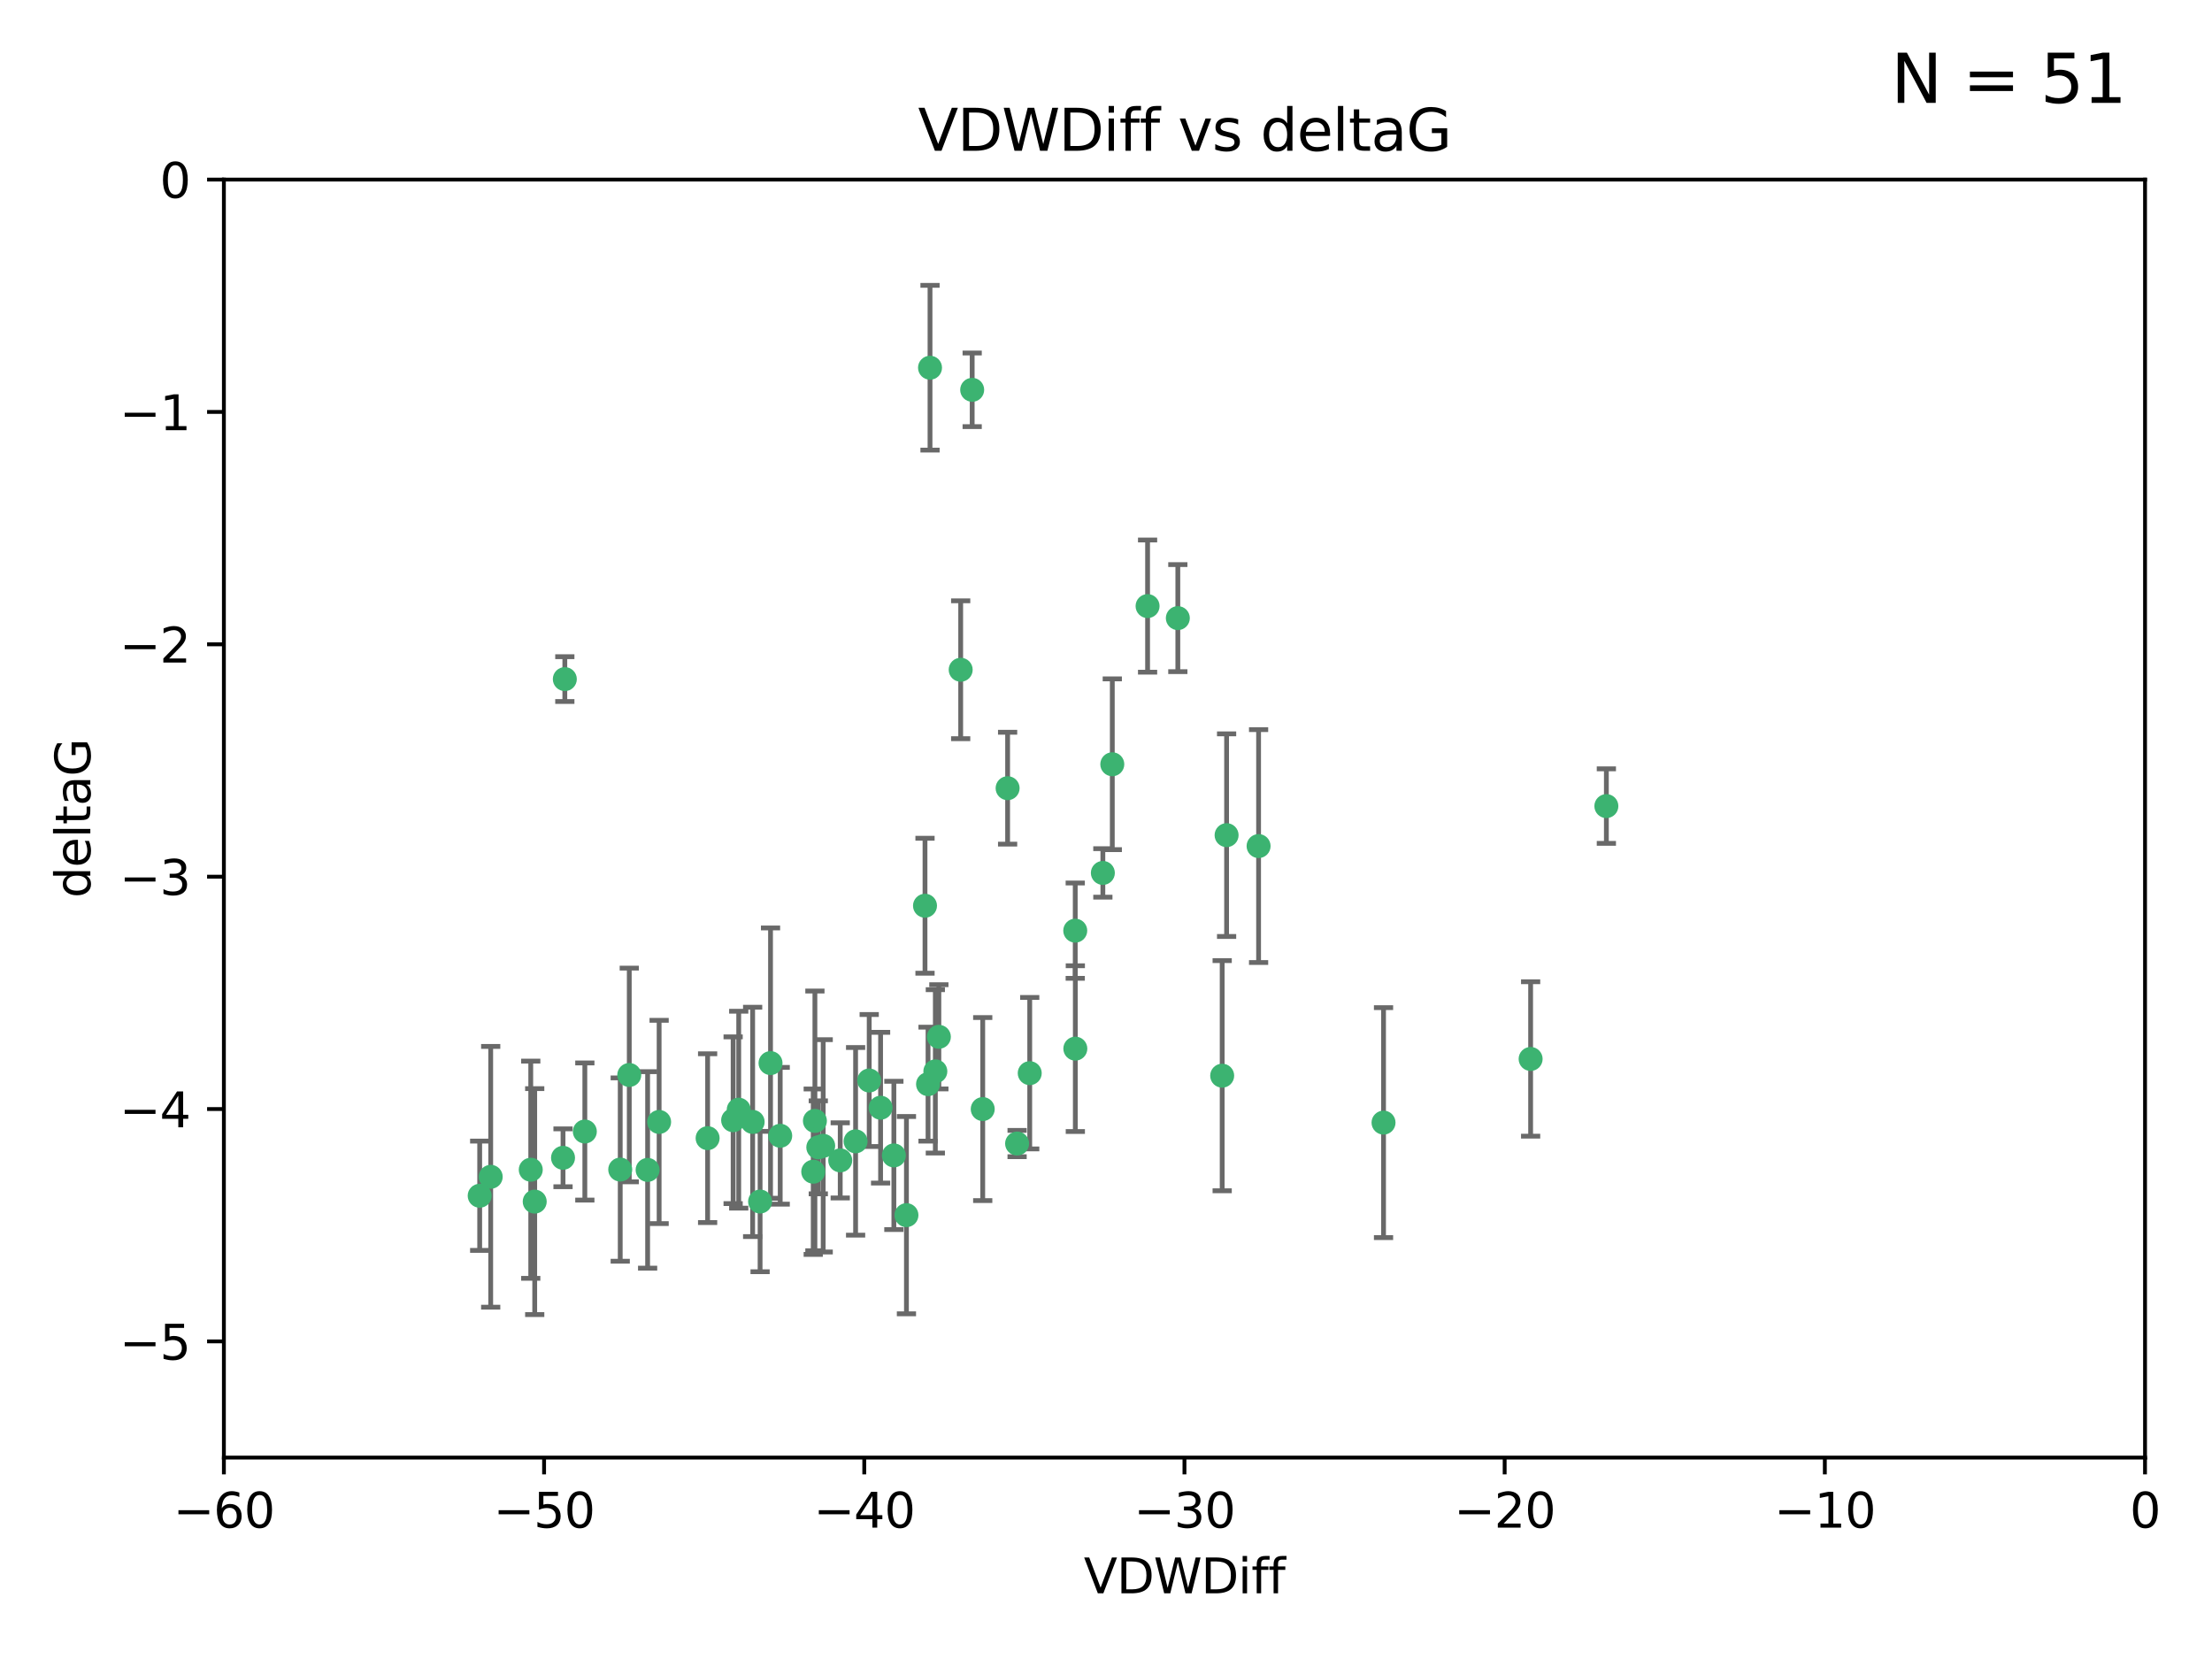<?xml version="1.0" encoding="utf-8" standalone="no"?>
<!DOCTYPE svg PUBLIC "-//W3C//DTD SVG 1.1//EN"
  "http://www.w3.org/Graphics/SVG/1.1/DTD/svg11.dtd">
<svg xmlns:xlink="http://www.w3.org/1999/xlink" width="460.8pt" height="345.6pt" viewBox="0 0 460.8 345.6" xmlns="http://www.w3.org/2000/svg" version="1.1">
 <defs>
  <style type="text/css">*{stroke-linejoin: round; stroke-linecap: butt}</style>
 </defs>
 <g id="figure_1">
  <g id="patch_1">
   <path d="M 0 345.6 
L 460.8 345.6 
L 460.8 0 
L 0 0 
z
" style="fill: #ffffff"/>
  </g>
  <g id="axes_1">
   <g id="patch_2">
    <path d="M 46.64 303.64 
L 446.85 303.64 
L 446.85 37.411 
L 46.64 37.411 
z
" style="fill: #ffffff"/>
   </g>
   <g id="PathCollection_1">
    <defs>
     <path id="m54c7bd3648" d="M 0 1.118 
C 0.297 1.118 0.581 1 0.791 0.791 
C 1 0.581 1.118 0.297 1.118 0 
C 1.118 -0.297 1 -0.581 0.791 -0.791 
C 0.581 -1 0.297 -1.118 0 -1.118 
C -0.297 -1.118 -0.581 -1 -0.791 -0.791 
C -1 -0.581 -1.118 -0.297 -1.118 0 
C -1.118 0.297 -1 0.581 -0.791 0.791 
C -0.581 1 -0.297 1.118 0 1.118 
z
" style="stroke: #3cb371"/>
    </defs>
    <g clip-path="url(#pa16c4bfc0f)">
     <use xlink:href="#m54c7bd3648" x="111.391" y="250.316" style="fill: #3cb371; stroke: #3cb371"/>
     <use xlink:href="#m54c7bd3648" x="153.89" y="231.167" style="fill: #3cb371; stroke: #3cb371"/>
     <use xlink:href="#m54c7bd3648" x="147.41" y="237.101" style="fill: #3cb371; stroke: #3cb371"/>
     <use xlink:href="#m54c7bd3648" x="102.222" y="245.151" style="fill: #3cb371; stroke: #3cb371"/>
     <use xlink:href="#m54c7bd3648" x="170.466" y="239.012" style="fill: #3cb371; stroke: #3cb371"/>
     <use xlink:href="#m54c7bd3648" x="99.927" y="249.096" style="fill: #3cb371; stroke: #3cb371"/>
     <use xlink:href="#m54c7bd3648" x="152.724" y="233.364" style="fill: #3cb371; stroke: #3cb371"/>
     <use xlink:href="#m54c7bd3648" x="129.205" y="243.641" style="fill: #3cb371; stroke: #3cb371"/>
     <use xlink:href="#m54c7bd3648" x="160.515" y="221.462" style="fill: #3cb371; stroke: #3cb371"/>
     <use xlink:href="#m54c7bd3648" x="181.071" y="225.088" style="fill: #3cb371; stroke: #3cb371"/>
     <use xlink:href="#m54c7bd3648" x="169.761" y="233.502" style="fill: #3cb371; stroke: #3cb371"/>
     <use xlink:href="#m54c7bd3648" x="110.566" y="243.675" style="fill: #3cb371; stroke: #3cb371"/>
     <use xlink:href="#m54c7bd3648" x="162.533" y="236.602" style="fill: #3cb371; stroke: #3cb371"/>
     <use xlink:href="#m54c7bd3648" x="171.486" y="238.695" style="fill: #3cb371; stroke: #3cb371"/>
     <use xlink:href="#m54c7bd3648" x="186.209" y="240.695" style="fill: #3cb371; stroke: #3cb371"/>
     <use xlink:href="#m54c7bd3648" x="131.089" y="223.937" style="fill: #3cb371; stroke: #3cb371"/>
     <use xlink:href="#m54c7bd3648" x="134.911" y="243.713" style="fill: #3cb371; stroke: #3cb371"/>
     <use xlink:href="#m54c7bd3648" x="156.79" y="233.712" style="fill: #3cb371; stroke: #3cb371"/>
     <use xlink:href="#m54c7bd3648" x="175.035" y="241.73" style="fill: #3cb371; stroke: #3cb371"/>
     <use xlink:href="#m54c7bd3648" x="121.832" y="235.714" style="fill: #3cb371; stroke: #3cb371"/>
     <use xlink:href="#m54c7bd3648" x="169.413" y="244.088" style="fill: #3cb371; stroke: #3cb371"/>
     <use xlink:href="#m54c7bd3648" x="117.663" y="141.469" style="fill: #3cb371; stroke: #3cb371"/>
     <use xlink:href="#m54c7bd3648" x="193.74" y="76.602" style="fill: #3cb371; stroke: #3cb371"/>
     <use xlink:href="#m54c7bd3648" x="117.288" y="241.193" style="fill: #3cb371; stroke: #3cb371"/>
     <use xlink:href="#m54c7bd3648" x="137.308" y="233.723" style="fill: #3cb371; stroke: #3cb371"/>
     <use xlink:href="#m54c7bd3648" x="158.341" y="250.302" style="fill: #3cb371; stroke: #3cb371"/>
     <use xlink:href="#m54c7bd3648" x="214.511" y="223.559" style="fill: #3cb371; stroke: #3cb371"/>
     <use xlink:href="#m54c7bd3648" x="223.993" y="193.873" style="fill: #3cb371; stroke: #3cb371"/>
     <use xlink:href="#m54c7bd3648" x="211.88" y="238.222" style="fill: #3cb371; stroke: #3cb371"/>
     <use xlink:href="#m54c7bd3648" x="178.237" y="237.76" style="fill: #3cb371; stroke: #3cb371"/>
     <use xlink:href="#m54c7bd3648" x="188.828" y="253.138" style="fill: #3cb371; stroke: #3cb371"/>
     <use xlink:href="#m54c7bd3648" x="224.011" y="218.451" style="fill: #3cb371; stroke: #3cb371"/>
     <use xlink:href="#m54c7bd3648" x="193.329" y="225.849" style="fill: #3cb371; stroke: #3cb371"/>
     <use xlink:href="#m54c7bd3648" x="202.523" y="81.207" style="fill: #3cb371; stroke: #3cb371"/>
     <use xlink:href="#m54c7bd3648" x="204.72" y="231.04" style="fill: #3cb371; stroke: #3cb371"/>
     <use xlink:href="#m54c7bd3648" x="245.364" y="128.766" style="fill: #3cb371; stroke: #3cb371"/>
     <use xlink:href="#m54c7bd3648" x="183.443" y="230.756" style="fill: #3cb371; stroke: #3cb371"/>
     <use xlink:href="#m54c7bd3648" x="195.583" y="215.989" style="fill: #3cb371; stroke: #3cb371"/>
     <use xlink:href="#m54c7bd3648" x="209.904" y="164.196" style="fill: #3cb371; stroke: #3cb371"/>
     <use xlink:href="#m54c7bd3648" x="262.187" y="176.253" style="fill: #3cb371; stroke: #3cb371"/>
     <use xlink:href="#m54c7bd3648" x="200.128" y="139.522" style="fill: #3cb371; stroke: #3cb371"/>
     <use xlink:href="#m54c7bd3648" x="229.746" y="181.846" style="fill: #3cb371; stroke: #3cb371"/>
     <use xlink:href="#m54c7bd3648" x="192.695" y="188.681" style="fill: #3cb371; stroke: #3cb371"/>
     <use xlink:href="#m54c7bd3648" x="194.849" y="223.183" style="fill: #3cb371; stroke: #3cb371"/>
     <use xlink:href="#m54c7bd3648" x="255.522" y="173.979" style="fill: #3cb371; stroke: #3cb371"/>
     <use xlink:href="#m54c7bd3648" x="239.062" y="126.26" style="fill: #3cb371; stroke: #3cb371"/>
     <use xlink:href="#m54c7bd3648" x="254.602" y="224.085" style="fill: #3cb371; stroke: #3cb371"/>
     <use xlink:href="#m54c7bd3648" x="288.215" y="233.861" style="fill: #3cb371; stroke: #3cb371"/>
     <use xlink:href="#m54c7bd3648" x="231.711" y="159.21" style="fill: #3cb371; stroke: #3cb371"/>
     <use xlink:href="#m54c7bd3648" x="334.635" y="167.925" style="fill: #3cb371; stroke: #3cb371"/>
     <use xlink:href="#m54c7bd3648" x="318.857" y="220.6" style="fill: #3cb371; stroke: #3cb371"/>
    </g>
   </g>
   <g id="matplotlib.axis_1">
    <g id="xtick_1">
     <g id="line2d_1">
      <defs>
       <path id="m00b808808c" d="M 0 0 
L 0 3.5 
" style="stroke: #000000; stroke-width: 0.8"/>
      </defs>
      <g>
       <use xlink:href="#m00b808808c" x="46.64" y="303.64" style="stroke: #000000; stroke-width: 0.8"/>
      </g>
     </g>
     <g id="text_1">
      <!-- −60 -->
      <g transform="translate(36.088 318.238)scale(0.1 -0.1)">
       <defs>
        <path id="DejaVuSans-2212" d="M 678 2272 
L 4684 2272 
L 4684 1741 
L 678 1741 
L 678 2272 
z
" transform="scale(0.016)"/>
        <path id="DejaVuSans-36" d="M 2113 2584 
Q 1688 2584 1439 2293 
Q 1191 2003 1191 1497 
Q 1191 994 1439 701 
Q 1688 409 2113 409 
Q 2538 409 2786 701 
Q 3034 994 3034 1497 
Q 3034 2003 2786 2293 
Q 2538 2584 2113 2584 
z
M 3366 4563 
L 3366 3988 
Q 3128 4100 2886 4159 
Q 2644 4219 2406 4219 
Q 1781 4219 1451 3797 
Q 1122 3375 1075 2522 
Q 1259 2794 1537 2939 
Q 1816 3084 2150 3084 
Q 2853 3084 3261 2657 
Q 3669 2231 3669 1497 
Q 3669 778 3244 343 
Q 2819 -91 2113 -91 
Q 1303 -91 875 529 
Q 447 1150 447 2328 
Q 447 3434 972 4092 
Q 1497 4750 2381 4750 
Q 2619 4750 2861 4703 
Q 3103 4656 3366 4563 
z
" transform="scale(0.016)"/>
        <path id="DejaVuSans-30" d="M 2034 4250 
Q 1547 4250 1301 3770 
Q 1056 3291 1056 2328 
Q 1056 1369 1301 889 
Q 1547 409 2034 409 
Q 2525 409 2770 889 
Q 3016 1369 3016 2328 
Q 3016 3291 2770 3770 
Q 2525 4250 2034 4250 
z
M 2034 4750 
Q 2819 4750 3233 4129 
Q 3647 3509 3647 2328 
Q 3647 1150 3233 529 
Q 2819 -91 2034 -91 
Q 1250 -91 836 529 
Q 422 1150 422 2328 
Q 422 3509 836 4129 
Q 1250 4750 2034 4750 
z
" transform="scale(0.016)"/>
       </defs>
       <use xlink:href="#DejaVuSans-2212"/>
       <use xlink:href="#DejaVuSans-36" x="83.789"/>
       <use xlink:href="#DejaVuSans-30" x="147.412"/>
      </g>
     </g>
    </g>
    <g id="xtick_2">
     <g id="line2d_2">
      <g>
       <use xlink:href="#m00b808808c" x="113.342" y="303.64" style="stroke: #000000; stroke-width: 0.8"/>
      </g>
     </g>
     <g id="text_2">
      <!-- −50 -->
      <g transform="translate(102.789 318.238)scale(0.1 -0.1)">
       <defs>
        <path id="DejaVuSans-35" d="M 691 4666 
L 3169 4666 
L 3169 4134 
L 1269 4134 
L 1269 2991 
Q 1406 3038 1543 3061 
Q 1681 3084 1819 3084 
Q 2600 3084 3056 2656 
Q 3513 2228 3513 1497 
Q 3513 744 3044 326 
Q 2575 -91 1722 -91 
Q 1428 -91 1123 -41 
Q 819 9 494 109 
L 494 744 
Q 775 591 1075 516 
Q 1375 441 1709 441 
Q 2250 441 2565 725 
Q 2881 1009 2881 1497 
Q 2881 1984 2565 2268 
Q 2250 2553 1709 2553 
Q 1456 2553 1204 2497 
Q 953 2441 691 2322 
L 691 4666 
z
" transform="scale(0.016)"/>
       </defs>
       <use xlink:href="#DejaVuSans-2212"/>
       <use xlink:href="#DejaVuSans-35" x="83.789"/>
       <use xlink:href="#DejaVuSans-30" x="147.412"/>
      </g>
     </g>
    </g>
    <g id="xtick_3">
     <g id="line2d_3">
      <g>
       <use xlink:href="#m00b808808c" x="180.043" y="303.64" style="stroke: #000000; stroke-width: 0.8"/>
      </g>
     </g>
     <g id="text_3">
      <!-- −40 -->
      <g transform="translate(169.491 318.238)scale(0.1 -0.1)">
       <defs>
        <path id="DejaVuSans-34" d="M 2419 4116 
L 825 1625 
L 2419 1625 
L 2419 4116 
z
M 2253 4666 
L 3047 4666 
L 3047 1625 
L 3713 1625 
L 3713 1100 
L 3047 1100 
L 3047 0 
L 2419 0 
L 2419 1100 
L 313 1100 
L 313 1709 
L 2253 4666 
z
" transform="scale(0.016)"/>
       </defs>
       <use xlink:href="#DejaVuSans-2212"/>
       <use xlink:href="#DejaVuSans-34" x="83.789"/>
       <use xlink:href="#DejaVuSans-30" x="147.412"/>
      </g>
     </g>
    </g>
    <g id="xtick_4">
     <g id="line2d_4">
      <g>
       <use xlink:href="#m00b808808c" x="246.745" y="303.64" style="stroke: #000000; stroke-width: 0.8"/>
      </g>
     </g>
     <g id="text_4">
      <!-- −30 -->
      <g transform="translate(236.193 318.238)scale(0.1 -0.1)">
       <defs>
        <path id="DejaVuSans-33" d="M 2597 2516 
Q 3050 2419 3304 2112 
Q 3559 1806 3559 1356 
Q 3559 666 3084 287 
Q 2609 -91 1734 -91 
Q 1441 -91 1130 -33 
Q 819 25 488 141 
L 488 750 
Q 750 597 1062 519 
Q 1375 441 1716 441 
Q 2309 441 2620 675 
Q 2931 909 2931 1356 
Q 2931 1769 2642 2001 
Q 2353 2234 1838 2234 
L 1294 2234 
L 1294 2753 
L 1863 2753 
Q 2328 2753 2575 2939 
Q 2822 3125 2822 3475 
Q 2822 3834 2567 4026 
Q 2313 4219 1838 4219 
Q 1578 4219 1281 4162 
Q 984 4106 628 3988 
L 628 4550 
Q 988 4650 1302 4700 
Q 1616 4750 1894 4750 
Q 2613 4750 3031 4423 
Q 3450 4097 3450 3541 
Q 3450 3153 3228 2886 
Q 3006 2619 2597 2516 
z
" transform="scale(0.016)"/>
       </defs>
       <use xlink:href="#DejaVuSans-2212"/>
       <use xlink:href="#DejaVuSans-33" x="83.789"/>
       <use xlink:href="#DejaVuSans-30" x="147.412"/>
      </g>
     </g>
    </g>
    <g id="xtick_5">
     <g id="line2d_5">
      <g>
       <use xlink:href="#m00b808808c" x="313.447" y="303.64" style="stroke: #000000; stroke-width: 0.8"/>
      </g>
     </g>
     <g id="text_5">
      <!-- −20 -->
      <g transform="translate(302.894 318.238)scale(0.1 -0.1)">
       <defs>
        <path id="DejaVuSans-32" d="M 1228 531 
L 3431 531 
L 3431 0 
L 469 0 
L 469 531 
Q 828 903 1448 1529 
Q 2069 2156 2228 2338 
Q 2531 2678 2651 2914 
Q 2772 3150 2772 3378 
Q 2772 3750 2511 3984 
Q 2250 4219 1831 4219 
Q 1534 4219 1204 4116 
Q 875 4013 500 3803 
L 500 4441 
Q 881 4594 1212 4672 
Q 1544 4750 1819 4750 
Q 2544 4750 2975 4387 
Q 3406 4025 3406 3419 
Q 3406 3131 3298 2873 
Q 3191 2616 2906 2266 
Q 2828 2175 2409 1742 
Q 1991 1309 1228 531 
z
" transform="scale(0.016)"/>
       </defs>
       <use xlink:href="#DejaVuSans-2212"/>
       <use xlink:href="#DejaVuSans-32" x="83.789"/>
       <use xlink:href="#DejaVuSans-30" x="147.412"/>
      </g>
     </g>
    </g>
    <g id="xtick_6">
     <g id="line2d_6">
      <g>
       <use xlink:href="#m00b808808c" x="380.148" y="303.64" style="stroke: #000000; stroke-width: 0.8"/>
      </g>
     </g>
     <g id="text_6">
      <!-- −10 -->
      <g transform="translate(369.596 318.238)scale(0.1 -0.1)">
       <defs>
        <path id="DejaVuSans-31" d="M 794 531 
L 1825 531 
L 1825 4091 
L 703 3866 
L 703 4441 
L 1819 4666 
L 2450 4666 
L 2450 531 
L 3481 531 
L 3481 0 
L 794 0 
L 794 531 
z
" transform="scale(0.016)"/>
       </defs>
       <use xlink:href="#DejaVuSans-2212"/>
       <use xlink:href="#DejaVuSans-31" x="83.789"/>
       <use xlink:href="#DejaVuSans-30" x="147.412"/>
      </g>
     </g>
    </g>
    <g id="xtick_7">
     <g id="line2d_7">
      <g>
       <use xlink:href="#m00b808808c" x="446.85" y="303.64" style="stroke: #000000; stroke-width: 0.8"/>
      </g>
     </g>
     <g id="text_7">
      <!-- 0 -->
      <g transform="translate(443.669 318.238)scale(0.1 -0.1)">
       <use xlink:href="#DejaVuSans-30"/>
      </g>
     </g>
    </g>
    <g id="text_8">
     <!-- VDWDiff -->
     <g transform="translate(225.772 331.917)scale(0.1 -0.1)">
      <defs>
       <path id="DejaVuSans-56" d="M 1831 0 
L 50 4666 
L 709 4666 
L 2188 738 
L 3669 4666 
L 4325 4666 
L 2547 0 
L 1831 0 
z
" transform="scale(0.016)"/>
       <path id="DejaVuSans-44" d="M 1259 4147 
L 1259 519 
L 2022 519 
Q 2988 519 3436 956 
Q 3884 1394 3884 2338 
Q 3884 3275 3436 3711 
Q 2988 4147 2022 4147 
L 1259 4147 
z
M 628 4666 
L 1925 4666 
Q 3281 4666 3915 4102 
Q 4550 3538 4550 2338 
Q 4550 1131 3912 565 
Q 3275 0 1925 0 
L 628 0 
L 628 4666 
z
" transform="scale(0.016)"/>
       <path id="DejaVuSans-57" d="M 213 4666 
L 850 4666 
L 1831 722 
L 2809 4666 
L 3519 4666 
L 4500 722 
L 5478 4666 
L 6119 4666 
L 4947 0 
L 4153 0 
L 3169 4050 
L 2175 0 
L 1381 0 
L 213 4666 
z
" transform="scale(0.016)"/>
       <path id="DejaVuSans-69" d="M 603 3500 
L 1178 3500 
L 1178 0 
L 603 0 
L 603 3500 
z
M 603 4863 
L 1178 4863 
L 1178 4134 
L 603 4134 
L 603 4863 
z
" transform="scale(0.016)"/>
       <path id="DejaVuSans-66" d="M 2375 4863 
L 2375 4384 
L 1825 4384 
Q 1516 4384 1395 4259 
Q 1275 4134 1275 3809 
L 1275 3500 
L 2222 3500 
L 2222 3053 
L 1275 3053 
L 1275 0 
L 697 0 
L 697 3053 
L 147 3053 
L 147 3500 
L 697 3500 
L 697 3744 
Q 697 4328 969 4595 
Q 1241 4863 1831 4863 
L 2375 4863 
z
" transform="scale(0.016)"/>
      </defs>
      <use xlink:href="#DejaVuSans-56"/>
      <use xlink:href="#DejaVuSans-44" x="68.408"/>
      <use xlink:href="#DejaVuSans-57" x="145.41"/>
      <use xlink:href="#DejaVuSans-44" x="244.287"/>
      <use xlink:href="#DejaVuSans-69" x="321.289"/>
      <use xlink:href="#DejaVuSans-66" x="349.072"/>
      <use xlink:href="#DejaVuSans-66" x="384.277"/>
     </g>
    </g>
   </g>
   <g id="matplotlib.axis_2">
    <g id="ytick_1">
     <g id="line2d_8">
      <defs>
       <path id="m794c0db165" d="M 0 0 
L -3.5 0 
" style="stroke: #000000; stroke-width: 0.8"/>
      </defs>
      <g>
       <use xlink:href="#m794c0db165" x="46.64" y="279.437" style="stroke: #000000; stroke-width: 0.8"/>
      </g>
     </g>
     <g id="text_9">
      <!-- −5 -->
      <g transform="translate(24.898 283.237)scale(0.1 -0.1)">
       <use xlink:href="#DejaVuSans-2212"/>
       <use xlink:href="#DejaVuSans-35" x="83.789"/>
      </g>
     </g>
    </g>
    <g id="ytick_2">
     <g id="line2d_9">
      <g>
       <use xlink:href="#m794c0db165" x="46.64" y="231.032" style="stroke: #000000; stroke-width: 0.8"/>
      </g>
     </g>
     <g id="text_10">
      <!-- −4 -->
      <g transform="translate(24.898 234.831)scale(0.1 -0.1)">
       <use xlink:href="#DejaVuSans-2212"/>
       <use xlink:href="#DejaVuSans-34" x="83.789"/>
      </g>
     </g>
    </g>
    <g id="ytick_3">
     <g id="line2d_10">
      <g>
       <use xlink:href="#m794c0db165" x="46.64" y="182.627" style="stroke: #000000; stroke-width: 0.8"/>
      </g>
     </g>
     <g id="text_11">
      <!-- −3 -->
      <g transform="translate(24.898 186.426)scale(0.1 -0.1)">
       <use xlink:href="#DejaVuSans-2212"/>
       <use xlink:href="#DejaVuSans-33" x="83.789"/>
      </g>
     </g>
    </g>
    <g id="ytick_4">
     <g id="line2d_11">
      <g>
       <use xlink:href="#m794c0db165" x="46.64" y="134.222" style="stroke: #000000; stroke-width: 0.8"/>
      </g>
     </g>
     <g id="text_12">
      <!-- −2 -->
      <g transform="translate(24.898 138.021)scale(0.1 -0.1)">
       <use xlink:href="#DejaVuSans-2212"/>
       <use xlink:href="#DejaVuSans-32" x="83.789"/>
      </g>
     </g>
    </g>
    <g id="ytick_5">
     <g id="line2d_12">
      <g>
       <use xlink:href="#m794c0db165" x="46.64" y="85.816" style="stroke: #000000; stroke-width: 0.8"/>
      </g>
     </g>
     <g id="text_13">
      <!-- −1 -->
      <g transform="translate(24.898 89.616)scale(0.1 -0.1)">
       <use xlink:href="#DejaVuSans-2212"/>
       <use xlink:href="#DejaVuSans-31" x="83.789"/>
      </g>
     </g>
    </g>
    <g id="ytick_6">
     <g id="line2d_13">
      <g>
       <use xlink:href="#m794c0db165" x="46.64" y="37.411" style="stroke: #000000; stroke-width: 0.8"/>
      </g>
     </g>
     <g id="text_14">
      <!-- 0 -->
      <g transform="translate(33.278 41.21)scale(0.1 -0.1)">
       <use xlink:href="#DejaVuSans-30"/>
      </g>
     </g>
    </g>
    <g id="text_15">
     <!-- deltaG -->
     <g transform="translate(18.818 187.064)rotate(-90)scale(0.1 -0.1)">
      <defs>
       <path id="DejaVuSans-64" d="M 2906 2969 
L 2906 4863 
L 3481 4863 
L 3481 0 
L 2906 0 
L 2906 525 
Q 2725 213 2448 61 
Q 2172 -91 1784 -91 
Q 1150 -91 751 415 
Q 353 922 353 1747 
Q 353 2572 751 3078 
Q 1150 3584 1784 3584 
Q 2172 3584 2448 3432 
Q 2725 3281 2906 2969 
z
M 947 1747 
Q 947 1113 1208 752 
Q 1469 391 1925 391 
Q 2381 391 2643 752 
Q 2906 1113 2906 1747 
Q 2906 2381 2643 2742 
Q 2381 3103 1925 3103 
Q 1469 3103 1208 2742 
Q 947 2381 947 1747 
z
" transform="scale(0.016)"/>
       <path id="DejaVuSans-65" d="M 3597 1894 
L 3597 1613 
L 953 1613 
Q 991 1019 1311 708 
Q 1631 397 2203 397 
Q 2534 397 2845 478 
Q 3156 559 3463 722 
L 3463 178 
Q 3153 47 2828 -22 
Q 2503 -91 2169 -91 
Q 1331 -91 842 396 
Q 353 884 353 1716 
Q 353 2575 817 3079 
Q 1281 3584 2069 3584 
Q 2775 3584 3186 3129 
Q 3597 2675 3597 1894 
z
M 3022 2063 
Q 3016 2534 2758 2815 
Q 2500 3097 2075 3097 
Q 1594 3097 1305 2825 
Q 1016 2553 972 2059 
L 3022 2063 
z
" transform="scale(0.016)"/>
       <path id="DejaVuSans-6c" d="M 603 4863 
L 1178 4863 
L 1178 0 
L 603 0 
L 603 4863 
z
" transform="scale(0.016)"/>
       <path id="DejaVuSans-74" d="M 1172 4494 
L 1172 3500 
L 2356 3500 
L 2356 3053 
L 1172 3053 
L 1172 1153 
Q 1172 725 1289 603 
Q 1406 481 1766 481 
L 2356 481 
L 2356 0 
L 1766 0 
Q 1100 0 847 248 
Q 594 497 594 1153 
L 594 3053 
L 172 3053 
L 172 3500 
L 594 3500 
L 594 4494 
L 1172 4494 
z
" transform="scale(0.016)"/>
       <path id="DejaVuSans-61" d="M 2194 1759 
Q 1497 1759 1228 1600 
Q 959 1441 959 1056 
Q 959 750 1161 570 
Q 1363 391 1709 391 
Q 2188 391 2477 730 
Q 2766 1069 2766 1631 
L 2766 1759 
L 2194 1759 
z
M 3341 1997 
L 3341 0 
L 2766 0 
L 2766 531 
Q 2569 213 2275 61 
Q 1981 -91 1556 -91 
Q 1019 -91 701 211 
Q 384 513 384 1019 
Q 384 1609 779 1909 
Q 1175 2209 1959 2209 
L 2766 2209 
L 2766 2266 
Q 2766 2663 2505 2880 
Q 2244 3097 1772 3097 
Q 1472 3097 1187 3025 
Q 903 2953 641 2809 
L 641 3341 
Q 956 3463 1253 3523 
Q 1550 3584 1831 3584 
Q 2591 3584 2966 3190 
Q 3341 2797 3341 1997 
z
" transform="scale(0.016)"/>
       <path id="DejaVuSans-47" d="M 3809 666 
L 3809 1919 
L 2778 1919 
L 2778 2438 
L 4434 2438 
L 4434 434 
Q 4069 175 3628 42 
Q 3188 -91 2688 -91 
Q 1594 -91 976 548 
Q 359 1188 359 2328 
Q 359 3472 976 4111 
Q 1594 4750 2688 4750 
Q 3144 4750 3555 4637 
Q 3966 4525 4313 4306 
L 4313 3634 
Q 3963 3931 3569 4081 
Q 3175 4231 2741 4231 
Q 1884 4231 1454 3753 
Q 1025 3275 1025 2328 
Q 1025 1384 1454 906 
Q 1884 428 2741 428 
Q 3075 428 3337 486 
Q 3600 544 3809 666 
z
" transform="scale(0.016)"/>
      </defs>
      <use xlink:href="#DejaVuSans-64"/>
      <use xlink:href="#DejaVuSans-65" x="63.477"/>
      <use xlink:href="#DejaVuSans-6c" x="125"/>
      <use xlink:href="#DejaVuSans-74" x="152.783"/>
      <use xlink:href="#DejaVuSans-61" x="191.992"/>
      <use xlink:href="#DejaVuSans-47" x="253.271"/>
     </g>
    </g>
   </g>
   <g id="LineCollection_1">
    <path d="M 111.391 273.851 
L 111.391 226.78 
" clip-path="url(#pa16c4bfc0f)" style="fill: none; stroke: #696969"/>
    <path d="M 153.89 251.678 
L 153.89 210.656 
" clip-path="url(#pa16c4bfc0f)" style="fill: none; stroke: #696969"/>
    <path d="M 147.41 254.682 
L 147.41 219.519 
" clip-path="url(#pa16c4bfc0f)" style="fill: none; stroke: #696969"/>
    <path d="M 102.222 272.312 
L 102.222 217.99 
" clip-path="url(#pa16c4bfc0f)" style="fill: none; stroke: #696969"/>
    <path d="M 170.466 248.696 
L 170.466 229.327 
" clip-path="url(#pa16c4bfc0f)" style="fill: none; stroke: #696969"/>
    <path d="M 99.927 260.481 
L 99.927 237.71 
" clip-path="url(#pa16c4bfc0f)" style="fill: none; stroke: #696969"/>
    <path d="M 152.724 250.731 
L 152.724 215.997 
" clip-path="url(#pa16c4bfc0f)" style="fill: none; stroke: #696969"/>
    <path d="M 129.205 262.737 
L 129.205 224.544 
" clip-path="url(#pa16c4bfc0f)" style="fill: none; stroke: #696969"/>
    <path d="M 160.515 249.617 
L 160.515 193.307 
" clip-path="url(#pa16c4bfc0f)" style="fill: none; stroke: #696969"/>
    <path d="M 181.071 238.836 
L 181.071 211.34 
" clip-path="url(#pa16c4bfc0f)" style="fill: none; stroke: #696969"/>
    <path d="M 169.761 260.554 
L 169.761 206.45 
" clip-path="url(#pa16c4bfc0f)" style="fill: none; stroke: #696969"/>
    <path d="M 110.566 266.303 
L 110.566 221.048 
" clip-path="url(#pa16c4bfc0f)" style="fill: none; stroke: #696969"/>
    <path d="M 162.533 250.846 
L 162.533 222.359 
" clip-path="url(#pa16c4bfc0f)" style="fill: none; stroke: #696969"/>
    <path d="M 171.486 260.812 
L 171.486 216.578 
" clip-path="url(#pa16c4bfc0f)" style="fill: none; stroke: #696969"/>
    <path d="M 186.209 256.139 
L 186.209 225.251 
" clip-path="url(#pa16c4bfc0f)" style="fill: none; stroke: #696969"/>
    <path d="M 131.089 246.2 
L 131.089 201.674 
" clip-path="url(#pa16c4bfc0f)" style="fill: none; stroke: #696969"/>
    <path d="M 134.911 264.178 
L 134.911 223.248 
" clip-path="url(#pa16c4bfc0f)" style="fill: none; stroke: #696969"/>
    <path d="M 156.79 257.598 
L 156.79 209.826 
" clip-path="url(#pa16c4bfc0f)" style="fill: none; stroke: #696969"/>
    <path d="M 175.035 249.557 
L 175.035 233.903 
" clip-path="url(#pa16c4bfc0f)" style="fill: none; stroke: #696969"/>
    <path d="M 121.832 250 
L 121.832 221.428 
" clip-path="url(#pa16c4bfc0f)" style="fill: none; stroke: #696969"/>
    <path d="M 169.413 261.318 
L 169.413 226.858 
" clip-path="url(#pa16c4bfc0f)" style="fill: none; stroke: #696969"/>
    <path d="M 117.663 146.137 
L 117.663 136.802 
" clip-path="url(#pa16c4bfc0f)" style="fill: none; stroke: #696969"/>
    <path d="M 193.74 93.762 
L 193.74 59.442 
" clip-path="url(#pa16c4bfc0f)" style="fill: none; stroke: #696969"/>
    <path d="M 117.288 247.22 
L 117.288 235.166 
" clip-path="url(#pa16c4bfc0f)" style="fill: none; stroke: #696969"/>
    <path d="M 137.308 254.896 
L 137.308 212.549 
" clip-path="url(#pa16c4bfc0f)" style="fill: none; stroke: #696969"/>
    <path d="M 158.341 264.925 
L 158.341 235.679 
" clip-path="url(#pa16c4bfc0f)" style="fill: none; stroke: #696969"/>
    <path d="M 214.511 239.336 
L 214.511 207.781 
" clip-path="url(#pa16c4bfc0f)" style="fill: none; stroke: #696969"/>
    <path d="M 223.993 203.802 
L 223.993 183.944 
" clip-path="url(#pa16c4bfc0f)" style="fill: none; stroke: #696969"/>
    <path d="M 211.88 240.963 
L 211.88 235.481 
" clip-path="url(#pa16c4bfc0f)" style="fill: none; stroke: #696969"/>
    <path d="M 178.237 257.301 
L 178.237 218.218 
" clip-path="url(#pa16c4bfc0f)" style="fill: none; stroke: #696969"/>
    <path d="M 188.828 273.691 
L 188.828 232.586 
" clip-path="url(#pa16c4bfc0f)" style="fill: none; stroke: #696969"/>
    <path d="M 224.011 235.713 
L 224.011 201.188 
" clip-path="url(#pa16c4bfc0f)" style="fill: none; stroke: #696969"/>
    <path d="M 193.329 237.72 
L 193.329 213.978 
" clip-path="url(#pa16c4bfc0f)" style="fill: none; stroke: #696969"/>
    <path d="M 202.523 88.875 
L 202.523 73.539 
" clip-path="url(#pa16c4bfc0f)" style="fill: none; stroke: #696969"/>
    <path d="M 204.72 250.104 
L 204.72 211.975 
" clip-path="url(#pa16c4bfc0f)" style="fill: none; stroke: #696969"/>
    <path d="M 245.364 139.92 
L 245.364 117.611 
" clip-path="url(#pa16c4bfc0f)" style="fill: none; stroke: #696969"/>
    <path d="M 183.443 246.458 
L 183.443 215.054 
" clip-path="url(#pa16c4bfc0f)" style="fill: none; stroke: #696969"/>
    <path d="M 195.583 226.845 
L 195.583 205.133 
" clip-path="url(#pa16c4bfc0f)" style="fill: none; stroke: #696969"/>
    <path d="M 209.904 175.847 
L 209.904 152.545 
" clip-path="url(#pa16c4bfc0f)" style="fill: none; stroke: #696969"/>
    <path d="M 262.187 200.512 
L 262.187 151.994 
" clip-path="url(#pa16c4bfc0f)" style="fill: none; stroke: #696969"/>
    <path d="M 200.128 153.884 
L 200.128 125.16 
" clip-path="url(#pa16c4bfc0f)" style="fill: none; stroke: #696969"/>
    <path d="M 229.746 186.895 
L 229.746 176.797 
" clip-path="url(#pa16c4bfc0f)" style="fill: none; stroke: #696969"/>
    <path d="M 192.695 202.739 
L 192.695 174.624 
" clip-path="url(#pa16c4bfc0f)" style="fill: none; stroke: #696969"/>
    <path d="M 194.849 240.197 
L 194.849 206.168 
" clip-path="url(#pa16c4bfc0f)" style="fill: none; stroke: #696969"/>
    <path d="M 255.522 195.085 
L 255.522 152.873 
" clip-path="url(#pa16c4bfc0f)" style="fill: none; stroke: #696969"/>
    <path d="M 239.062 140.03 
L 239.062 112.489 
" clip-path="url(#pa16c4bfc0f)" style="fill: none; stroke: #696969"/>
    <path d="M 254.602 248.056 
L 254.602 200.114 
" clip-path="url(#pa16c4bfc0f)" style="fill: none; stroke: #696969"/>
    <path d="M 288.215 257.815 
L 288.215 209.906 
" clip-path="url(#pa16c4bfc0f)" style="fill: none; stroke: #696969"/>
    <path d="M 231.711 176.996 
L 231.711 141.423 
" clip-path="url(#pa16c4bfc0f)" style="fill: none; stroke: #696969"/>
    <path d="M 334.635 175.69 
L 334.635 160.161 
" clip-path="url(#pa16c4bfc0f)" style="fill: none; stroke: #696969"/>
    <path d="M 318.857 236.686 
L 318.857 204.513 
" clip-path="url(#pa16c4bfc0f)" style="fill: none; stroke: #696969"/>
   </g>
   <g id="line2d_14">
    <defs>
     <path id="m9e505a4fe7" d="M 2 0 
L -2 -0 
" style="stroke: #696969"/>
    </defs>
    <g clip-path="url(#pa16c4bfc0f)">
     <use xlink:href="#m9e505a4fe7" x="111.391" y="273.851" style="fill: #696969; stroke: #696969"/>
     <use xlink:href="#m9e505a4fe7" x="153.89" y="251.678" style="fill: #696969; stroke: #696969"/>
     <use xlink:href="#m9e505a4fe7" x="147.41" y="254.682" style="fill: #696969; stroke: #696969"/>
     <use xlink:href="#m9e505a4fe7" x="102.222" y="272.312" style="fill: #696969; stroke: #696969"/>
     <use xlink:href="#m9e505a4fe7" x="170.466" y="248.696" style="fill: #696969; stroke: #696969"/>
     <use xlink:href="#m9e505a4fe7" x="99.927" y="260.481" style="fill: #696969; stroke: #696969"/>
     <use xlink:href="#m9e505a4fe7" x="152.724" y="250.731" style="fill: #696969; stroke: #696969"/>
     <use xlink:href="#m9e505a4fe7" x="129.205" y="262.737" style="fill: #696969; stroke: #696969"/>
     <use xlink:href="#m9e505a4fe7" x="160.515" y="249.617" style="fill: #696969; stroke: #696969"/>
     <use xlink:href="#m9e505a4fe7" x="181.071" y="238.836" style="fill: #696969; stroke: #696969"/>
     <use xlink:href="#m9e505a4fe7" x="169.761" y="260.554" style="fill: #696969; stroke: #696969"/>
     <use xlink:href="#m9e505a4fe7" x="110.566" y="266.303" style="fill: #696969; stroke: #696969"/>
     <use xlink:href="#m9e505a4fe7" x="162.533" y="250.846" style="fill: #696969; stroke: #696969"/>
     <use xlink:href="#m9e505a4fe7" x="171.486" y="260.812" style="fill: #696969; stroke: #696969"/>
     <use xlink:href="#m9e505a4fe7" x="186.209" y="256.139" style="fill: #696969; stroke: #696969"/>
     <use xlink:href="#m9e505a4fe7" x="131.089" y="246.2" style="fill: #696969; stroke: #696969"/>
     <use xlink:href="#m9e505a4fe7" x="134.911" y="264.178" style="fill: #696969; stroke: #696969"/>
     <use xlink:href="#m9e505a4fe7" x="156.79" y="257.598" style="fill: #696969; stroke: #696969"/>
     <use xlink:href="#m9e505a4fe7" x="175.035" y="249.557" style="fill: #696969; stroke: #696969"/>
     <use xlink:href="#m9e505a4fe7" x="121.832" y="250" style="fill: #696969; stroke: #696969"/>
     <use xlink:href="#m9e505a4fe7" x="169.413" y="261.318" style="fill: #696969; stroke: #696969"/>
     <use xlink:href="#m9e505a4fe7" x="117.663" y="146.137" style="fill: #696969; stroke: #696969"/>
     <use xlink:href="#m9e505a4fe7" x="193.74" y="93.762" style="fill: #696969; stroke: #696969"/>
     <use xlink:href="#m9e505a4fe7" x="117.288" y="247.22" style="fill: #696969; stroke: #696969"/>
     <use xlink:href="#m9e505a4fe7" x="137.308" y="254.896" style="fill: #696969; stroke: #696969"/>
     <use xlink:href="#m9e505a4fe7" x="158.341" y="264.925" style="fill: #696969; stroke: #696969"/>
     <use xlink:href="#m9e505a4fe7" x="214.511" y="239.336" style="fill: #696969; stroke: #696969"/>
     <use xlink:href="#m9e505a4fe7" x="223.993" y="203.802" style="fill: #696969; stroke: #696969"/>
     <use xlink:href="#m9e505a4fe7" x="211.88" y="240.963" style="fill: #696969; stroke: #696969"/>
     <use xlink:href="#m9e505a4fe7" x="178.237" y="257.301" style="fill: #696969; stroke: #696969"/>
     <use xlink:href="#m9e505a4fe7" x="188.828" y="273.691" style="fill: #696969; stroke: #696969"/>
     <use xlink:href="#m9e505a4fe7" x="224.011" y="235.713" style="fill: #696969; stroke: #696969"/>
     <use xlink:href="#m9e505a4fe7" x="193.329" y="237.72" style="fill: #696969; stroke: #696969"/>
     <use xlink:href="#m9e505a4fe7" x="202.523" y="88.875" style="fill: #696969; stroke: #696969"/>
     <use xlink:href="#m9e505a4fe7" x="204.72" y="250.104" style="fill: #696969; stroke: #696969"/>
     <use xlink:href="#m9e505a4fe7" x="245.364" y="139.92" style="fill: #696969; stroke: #696969"/>
     <use xlink:href="#m9e505a4fe7" x="183.443" y="246.458" style="fill: #696969; stroke: #696969"/>
     <use xlink:href="#m9e505a4fe7" x="195.583" y="226.845" style="fill: #696969; stroke: #696969"/>
     <use xlink:href="#m9e505a4fe7" x="209.904" y="175.847" style="fill: #696969; stroke: #696969"/>
     <use xlink:href="#m9e505a4fe7" x="262.187" y="200.512" style="fill: #696969; stroke: #696969"/>
     <use xlink:href="#m9e505a4fe7" x="200.128" y="153.884" style="fill: #696969; stroke: #696969"/>
     <use xlink:href="#m9e505a4fe7" x="229.746" y="186.895" style="fill: #696969; stroke: #696969"/>
     <use xlink:href="#m9e505a4fe7" x="192.695" y="202.739" style="fill: #696969; stroke: #696969"/>
     <use xlink:href="#m9e505a4fe7" x="194.849" y="240.197" style="fill: #696969; stroke: #696969"/>
     <use xlink:href="#m9e505a4fe7" x="255.522" y="195.085" style="fill: #696969; stroke: #696969"/>
     <use xlink:href="#m9e505a4fe7" x="239.062" y="140.03" style="fill: #696969; stroke: #696969"/>
     <use xlink:href="#m9e505a4fe7" x="254.602" y="248.056" style="fill: #696969; stroke: #696969"/>
     <use xlink:href="#m9e505a4fe7" x="288.215" y="257.815" style="fill: #696969; stroke: #696969"/>
     <use xlink:href="#m9e505a4fe7" x="231.711" y="176.996" style="fill: #696969; stroke: #696969"/>
     <use xlink:href="#m9e505a4fe7" x="334.635" y="175.69" style="fill: #696969; stroke: #696969"/>
     <use xlink:href="#m9e505a4fe7" x="318.857" y="236.686" style="fill: #696969; stroke: #696969"/>
    </g>
   </g>
   <g id="line2d_15">
    <g clip-path="url(#pa16c4bfc0f)">
     <use xlink:href="#m9e505a4fe7" x="111.391" y="226.78" style="fill: #696969; stroke: #696969"/>
     <use xlink:href="#m9e505a4fe7" x="153.89" y="210.656" style="fill: #696969; stroke: #696969"/>
     <use xlink:href="#m9e505a4fe7" x="147.41" y="219.519" style="fill: #696969; stroke: #696969"/>
     <use xlink:href="#m9e505a4fe7" x="102.222" y="217.99" style="fill: #696969; stroke: #696969"/>
     <use xlink:href="#m9e505a4fe7" x="170.466" y="229.327" style="fill: #696969; stroke: #696969"/>
     <use xlink:href="#m9e505a4fe7" x="99.927" y="237.71" style="fill: #696969; stroke: #696969"/>
     <use xlink:href="#m9e505a4fe7" x="152.724" y="215.997" style="fill: #696969; stroke: #696969"/>
     <use xlink:href="#m9e505a4fe7" x="129.205" y="224.544" style="fill: #696969; stroke: #696969"/>
     <use xlink:href="#m9e505a4fe7" x="160.515" y="193.307" style="fill: #696969; stroke: #696969"/>
     <use xlink:href="#m9e505a4fe7" x="181.071" y="211.34" style="fill: #696969; stroke: #696969"/>
     <use xlink:href="#m9e505a4fe7" x="169.761" y="206.45" style="fill: #696969; stroke: #696969"/>
     <use xlink:href="#m9e505a4fe7" x="110.566" y="221.048" style="fill: #696969; stroke: #696969"/>
     <use xlink:href="#m9e505a4fe7" x="162.533" y="222.359" style="fill: #696969; stroke: #696969"/>
     <use xlink:href="#m9e505a4fe7" x="171.486" y="216.578" style="fill: #696969; stroke: #696969"/>
     <use xlink:href="#m9e505a4fe7" x="186.209" y="225.251" style="fill: #696969; stroke: #696969"/>
     <use xlink:href="#m9e505a4fe7" x="131.089" y="201.674" style="fill: #696969; stroke: #696969"/>
     <use xlink:href="#m9e505a4fe7" x="134.911" y="223.248" style="fill: #696969; stroke: #696969"/>
     <use xlink:href="#m9e505a4fe7" x="156.79" y="209.826" style="fill: #696969; stroke: #696969"/>
     <use xlink:href="#m9e505a4fe7" x="175.035" y="233.903" style="fill: #696969; stroke: #696969"/>
     <use xlink:href="#m9e505a4fe7" x="121.832" y="221.428" style="fill: #696969; stroke: #696969"/>
     <use xlink:href="#m9e505a4fe7" x="169.413" y="226.858" style="fill: #696969; stroke: #696969"/>
     <use xlink:href="#m9e505a4fe7" x="117.663" y="136.802" style="fill: #696969; stroke: #696969"/>
     <use xlink:href="#m9e505a4fe7" x="193.74" y="59.442" style="fill: #696969; stroke: #696969"/>
     <use xlink:href="#m9e505a4fe7" x="117.288" y="235.166" style="fill: #696969; stroke: #696969"/>
     <use xlink:href="#m9e505a4fe7" x="137.308" y="212.549" style="fill: #696969; stroke: #696969"/>
     <use xlink:href="#m9e505a4fe7" x="158.341" y="235.679" style="fill: #696969; stroke: #696969"/>
     <use xlink:href="#m9e505a4fe7" x="214.511" y="207.781" style="fill: #696969; stroke: #696969"/>
     <use xlink:href="#m9e505a4fe7" x="223.993" y="183.944" style="fill: #696969; stroke: #696969"/>
     <use xlink:href="#m9e505a4fe7" x="211.88" y="235.481" style="fill: #696969; stroke: #696969"/>
     <use xlink:href="#m9e505a4fe7" x="178.237" y="218.218" style="fill: #696969; stroke: #696969"/>
     <use xlink:href="#m9e505a4fe7" x="188.828" y="232.586" style="fill: #696969; stroke: #696969"/>
     <use xlink:href="#m9e505a4fe7" x="224.011" y="201.188" style="fill: #696969; stroke: #696969"/>
     <use xlink:href="#m9e505a4fe7" x="193.329" y="213.978" style="fill: #696969; stroke: #696969"/>
     <use xlink:href="#m9e505a4fe7" x="202.523" y="73.539" style="fill: #696969; stroke: #696969"/>
     <use xlink:href="#m9e505a4fe7" x="204.72" y="211.975" style="fill: #696969; stroke: #696969"/>
     <use xlink:href="#m9e505a4fe7" x="245.364" y="117.611" style="fill: #696969; stroke: #696969"/>
     <use xlink:href="#m9e505a4fe7" x="183.443" y="215.054" style="fill: #696969; stroke: #696969"/>
     <use xlink:href="#m9e505a4fe7" x="195.583" y="205.133" style="fill: #696969; stroke: #696969"/>
     <use xlink:href="#m9e505a4fe7" x="209.904" y="152.545" style="fill: #696969; stroke: #696969"/>
     <use xlink:href="#m9e505a4fe7" x="262.187" y="151.994" style="fill: #696969; stroke: #696969"/>
     <use xlink:href="#m9e505a4fe7" x="200.128" y="125.16" style="fill: #696969; stroke: #696969"/>
     <use xlink:href="#m9e505a4fe7" x="229.746" y="176.797" style="fill: #696969; stroke: #696969"/>
     <use xlink:href="#m9e505a4fe7" x="192.695" y="174.624" style="fill: #696969; stroke: #696969"/>
     <use xlink:href="#m9e505a4fe7" x="194.849" y="206.168" style="fill: #696969; stroke: #696969"/>
     <use xlink:href="#m9e505a4fe7" x="255.522" y="152.873" style="fill: #696969; stroke: #696969"/>
     <use xlink:href="#m9e505a4fe7" x="239.062" y="112.489" style="fill: #696969; stroke: #696969"/>
     <use xlink:href="#m9e505a4fe7" x="254.602" y="200.114" style="fill: #696969; stroke: #696969"/>
     <use xlink:href="#m9e505a4fe7" x="288.215" y="209.906" style="fill: #696969; stroke: #696969"/>
     <use xlink:href="#m9e505a4fe7" x="231.711" y="141.423" style="fill: #696969; stroke: #696969"/>
     <use xlink:href="#m9e505a4fe7" x="334.635" y="160.161" style="fill: #696969; stroke: #696969"/>
     <use xlink:href="#m9e505a4fe7" x="318.857" y="204.513" style="fill: #696969; stroke: #696969"/>
    </g>
   </g>
   <g id="line2d_16">
    <defs>
     <path id="mc3c1b99d08" d="M 0 2 
C 0.53 2 1.039 1.789 1.414 1.414 
C 1.789 1.039 2 0.53 2 0 
C 2 -0.53 1.789 -1.039 1.414 -1.414 
C 1.039 -1.789 0.53 -2 0 -2 
C -0.53 -2 -1.039 -1.789 -1.414 -1.414 
C -1.789 -1.039 -2 -0.53 -2 0 
C -2 0.53 -1.789 1.039 -1.414 1.414 
C -1.039 1.789 -0.53 2 0 2 
z
" style="stroke: #3cb371"/>
    </defs>
    <g clip-path="url(#pa16c4bfc0f)">
     <use xlink:href="#mc3c1b99d08" x="111.391" y="250.316" style="fill: #3cb371; stroke: #3cb371"/>
     <use xlink:href="#mc3c1b99d08" x="153.89" y="231.167" style="fill: #3cb371; stroke: #3cb371"/>
     <use xlink:href="#mc3c1b99d08" x="147.41" y="237.101" style="fill: #3cb371; stroke: #3cb371"/>
     <use xlink:href="#mc3c1b99d08" x="102.222" y="245.151" style="fill: #3cb371; stroke: #3cb371"/>
     <use xlink:href="#mc3c1b99d08" x="170.466" y="239.012" style="fill: #3cb371; stroke: #3cb371"/>
     <use xlink:href="#mc3c1b99d08" x="99.927" y="249.096" style="fill: #3cb371; stroke: #3cb371"/>
     <use xlink:href="#mc3c1b99d08" x="152.724" y="233.364" style="fill: #3cb371; stroke: #3cb371"/>
     <use xlink:href="#mc3c1b99d08" x="129.205" y="243.641" style="fill: #3cb371; stroke: #3cb371"/>
     <use xlink:href="#mc3c1b99d08" x="160.515" y="221.462" style="fill: #3cb371; stroke: #3cb371"/>
     <use xlink:href="#mc3c1b99d08" x="181.071" y="225.088" style="fill: #3cb371; stroke: #3cb371"/>
     <use xlink:href="#mc3c1b99d08" x="169.761" y="233.502" style="fill: #3cb371; stroke: #3cb371"/>
     <use xlink:href="#mc3c1b99d08" x="110.566" y="243.675" style="fill: #3cb371; stroke: #3cb371"/>
     <use xlink:href="#mc3c1b99d08" x="162.533" y="236.602" style="fill: #3cb371; stroke: #3cb371"/>
     <use xlink:href="#mc3c1b99d08" x="171.486" y="238.695" style="fill: #3cb371; stroke: #3cb371"/>
     <use xlink:href="#mc3c1b99d08" x="186.209" y="240.695" style="fill: #3cb371; stroke: #3cb371"/>
     <use xlink:href="#mc3c1b99d08" x="131.089" y="223.937" style="fill: #3cb371; stroke: #3cb371"/>
     <use xlink:href="#mc3c1b99d08" x="134.911" y="243.713" style="fill: #3cb371; stroke: #3cb371"/>
     <use xlink:href="#mc3c1b99d08" x="156.79" y="233.712" style="fill: #3cb371; stroke: #3cb371"/>
     <use xlink:href="#mc3c1b99d08" x="175.035" y="241.73" style="fill: #3cb371; stroke: #3cb371"/>
     <use xlink:href="#mc3c1b99d08" x="121.832" y="235.714" style="fill: #3cb371; stroke: #3cb371"/>
     <use xlink:href="#mc3c1b99d08" x="169.413" y="244.088" style="fill: #3cb371; stroke: #3cb371"/>
     <use xlink:href="#mc3c1b99d08" x="117.663" y="141.469" style="fill: #3cb371; stroke: #3cb371"/>
     <use xlink:href="#mc3c1b99d08" x="193.74" y="76.602" style="fill: #3cb371; stroke: #3cb371"/>
     <use xlink:href="#mc3c1b99d08" x="117.288" y="241.193" style="fill: #3cb371; stroke: #3cb371"/>
     <use xlink:href="#mc3c1b99d08" x="137.308" y="233.723" style="fill: #3cb371; stroke: #3cb371"/>
     <use xlink:href="#mc3c1b99d08" x="158.341" y="250.302" style="fill: #3cb371; stroke: #3cb371"/>
     <use xlink:href="#mc3c1b99d08" x="214.511" y="223.559" style="fill: #3cb371; stroke: #3cb371"/>
     <use xlink:href="#mc3c1b99d08" x="223.993" y="193.873" style="fill: #3cb371; stroke: #3cb371"/>
     <use xlink:href="#mc3c1b99d08" x="211.88" y="238.222" style="fill: #3cb371; stroke: #3cb371"/>
     <use xlink:href="#mc3c1b99d08" x="178.237" y="237.76" style="fill: #3cb371; stroke: #3cb371"/>
     <use xlink:href="#mc3c1b99d08" x="188.828" y="253.138" style="fill: #3cb371; stroke: #3cb371"/>
     <use xlink:href="#mc3c1b99d08" x="224.011" y="218.451" style="fill: #3cb371; stroke: #3cb371"/>
     <use xlink:href="#mc3c1b99d08" x="193.329" y="225.849" style="fill: #3cb371; stroke: #3cb371"/>
     <use xlink:href="#mc3c1b99d08" x="202.523" y="81.207" style="fill: #3cb371; stroke: #3cb371"/>
     <use xlink:href="#mc3c1b99d08" x="204.72" y="231.04" style="fill: #3cb371; stroke: #3cb371"/>
     <use xlink:href="#mc3c1b99d08" x="245.364" y="128.766" style="fill: #3cb371; stroke: #3cb371"/>
     <use xlink:href="#mc3c1b99d08" x="183.443" y="230.756" style="fill: #3cb371; stroke: #3cb371"/>
     <use xlink:href="#mc3c1b99d08" x="195.583" y="215.989" style="fill: #3cb371; stroke: #3cb371"/>
     <use xlink:href="#mc3c1b99d08" x="209.904" y="164.196" style="fill: #3cb371; stroke: #3cb371"/>
     <use xlink:href="#mc3c1b99d08" x="262.187" y="176.253" style="fill: #3cb371; stroke: #3cb371"/>
     <use xlink:href="#mc3c1b99d08" x="200.128" y="139.522" style="fill: #3cb371; stroke: #3cb371"/>
     <use xlink:href="#mc3c1b99d08" x="229.746" y="181.846" style="fill: #3cb371; stroke: #3cb371"/>
     <use xlink:href="#mc3c1b99d08" x="192.695" y="188.681" style="fill: #3cb371; stroke: #3cb371"/>
     <use xlink:href="#mc3c1b99d08" x="194.849" y="223.183" style="fill: #3cb371; stroke: #3cb371"/>
     <use xlink:href="#mc3c1b99d08" x="255.522" y="173.979" style="fill: #3cb371; stroke: #3cb371"/>
     <use xlink:href="#mc3c1b99d08" x="239.062" y="126.26" style="fill: #3cb371; stroke: #3cb371"/>
     <use xlink:href="#mc3c1b99d08" x="254.602" y="224.085" style="fill: #3cb371; stroke: #3cb371"/>
     <use xlink:href="#mc3c1b99d08" x="288.215" y="233.861" style="fill: #3cb371; stroke: #3cb371"/>
     <use xlink:href="#mc3c1b99d08" x="231.711" y="159.21" style="fill: #3cb371; stroke: #3cb371"/>
     <use xlink:href="#mc3c1b99d08" x="334.635" y="167.925" style="fill: #3cb371; stroke: #3cb371"/>
     <use xlink:href="#mc3c1b99d08" x="318.857" y="220.6" style="fill: #3cb371; stroke: #3cb371"/>
    </g>
   </g>
   <g id="patch_3">
    <path d="M 46.64 303.64 
L 46.64 37.411 
" style="fill: none; stroke: #000000; stroke-width: 0.8; stroke-linejoin: miter; stroke-linecap: square"/>
   </g>
   <g id="patch_4">
    <path d="M 446.85 303.64 
L 446.85 37.411 
" style="fill: none; stroke: #000000; stroke-width: 0.8; stroke-linejoin: miter; stroke-linecap: square"/>
   </g>
   <g id="patch_5">
    <path d="M 46.64 303.64 
L 446.85 303.64 
" style="fill: none; stroke: #000000; stroke-width: 0.8; stroke-linejoin: miter; stroke-linecap: square"/>
   </g>
   <g id="patch_6">
    <path d="M 46.64 37.411 
L 446.85 37.411 
" style="fill: none; stroke: #000000; stroke-width: 0.8; stroke-linejoin: miter; stroke-linecap: square"/>
   </g>
   <g id="text_16">
    <!-- N = 51 -->
    <g transform="translate(393.929 21.426)scale(0.14 -0.14)">
     <defs>
      <path id="DejaVuSans-4e" d="M 628 4666 
L 1478 4666 
L 3547 763 
L 3547 4666 
L 4159 4666 
L 4159 0 
L 3309 0 
L 1241 3903 
L 1241 0 
L 628 0 
L 628 4666 
z
" transform="scale(0.016)"/>
      <path id="DejaVuSans-20" transform="scale(0.016)"/>
      <path id="DejaVuSans-3d" d="M 678 2906 
L 4684 2906 
L 4684 2381 
L 678 2381 
L 678 2906 
z
M 678 1631 
L 4684 1631 
L 4684 1100 
L 678 1100 
L 678 1631 
z
" transform="scale(0.016)"/>
     </defs>
     <use xlink:href="#DejaVuSans-4e"/>
     <use xlink:href="#DejaVuSans-20" x="74.805"/>
     <use xlink:href="#DejaVuSans-3d" x="106.592"/>
     <use xlink:href="#DejaVuSans-20" x="190.381"/>
     <use xlink:href="#DejaVuSans-35" x="222.168"/>
     <use xlink:href="#DejaVuSans-31" x="285.791"/>
    </g>
   </g>
   <g id="text_17">
    <!-- VDWDiff vs deltaG -->
    <g transform="translate(191.24 31.411)scale(0.12 -0.12)">
     <defs>
      <path id="DejaVuSans-76" d="M 191 3500 
L 800 3500 
L 1894 563 
L 2988 3500 
L 3597 3500 
L 2284 0 
L 1503 0 
L 191 3500 
z
" transform="scale(0.016)"/>
      <path id="DejaVuSans-73" d="M 2834 3397 
L 2834 2853 
Q 2591 2978 2328 3040 
Q 2066 3103 1784 3103 
Q 1356 3103 1142 2972 
Q 928 2841 928 2578 
Q 928 2378 1081 2264 
Q 1234 2150 1697 2047 
L 1894 2003 
Q 2506 1872 2764 1633 
Q 3022 1394 3022 966 
Q 3022 478 2636 193 
Q 2250 -91 1575 -91 
Q 1294 -91 989 -36 
Q 684 19 347 128 
L 347 722 
Q 666 556 975 473 
Q 1284 391 1588 391 
Q 1994 391 2212 530 
Q 2431 669 2431 922 
Q 2431 1156 2273 1281 
Q 2116 1406 1581 1522 
L 1381 1569 
Q 847 1681 609 1914 
Q 372 2147 372 2553 
Q 372 3047 722 3315 
Q 1072 3584 1716 3584 
Q 2034 3584 2315 3537 
Q 2597 3491 2834 3397 
z
" transform="scale(0.016)"/>
     </defs>
     <use xlink:href="#DejaVuSans-56"/>
     <use xlink:href="#DejaVuSans-44" x="68.408"/>
     <use xlink:href="#DejaVuSans-57" x="145.41"/>
     <use xlink:href="#DejaVuSans-44" x="244.287"/>
     <use xlink:href="#DejaVuSans-69" x="321.289"/>
     <use xlink:href="#DejaVuSans-66" x="349.072"/>
     <use xlink:href="#DejaVuSans-66" x="384.277"/>
     <use xlink:href="#DejaVuSans-20" x="419.482"/>
     <use xlink:href="#DejaVuSans-76" x="451.27"/>
     <use xlink:href="#DejaVuSans-73" x="510.449"/>
     <use xlink:href="#DejaVuSans-20" x="562.549"/>
     <use xlink:href="#DejaVuSans-64" x="594.336"/>
     <use xlink:href="#DejaVuSans-65" x="657.812"/>
     <use xlink:href="#DejaVuSans-6c" x="719.336"/>
     <use xlink:href="#DejaVuSans-74" x="747.119"/>
     <use xlink:href="#DejaVuSans-61" x="786.328"/>
     <use xlink:href="#DejaVuSans-47" x="847.607"/>
    </g>
   </g>
  </g>
 </g>
 <defs>
  <clipPath id="pa16c4bfc0f">
   <rect x="46.64" y="37.411" width="400.21" height="266.229"/>
  </clipPath>
 </defs>
</svg>
